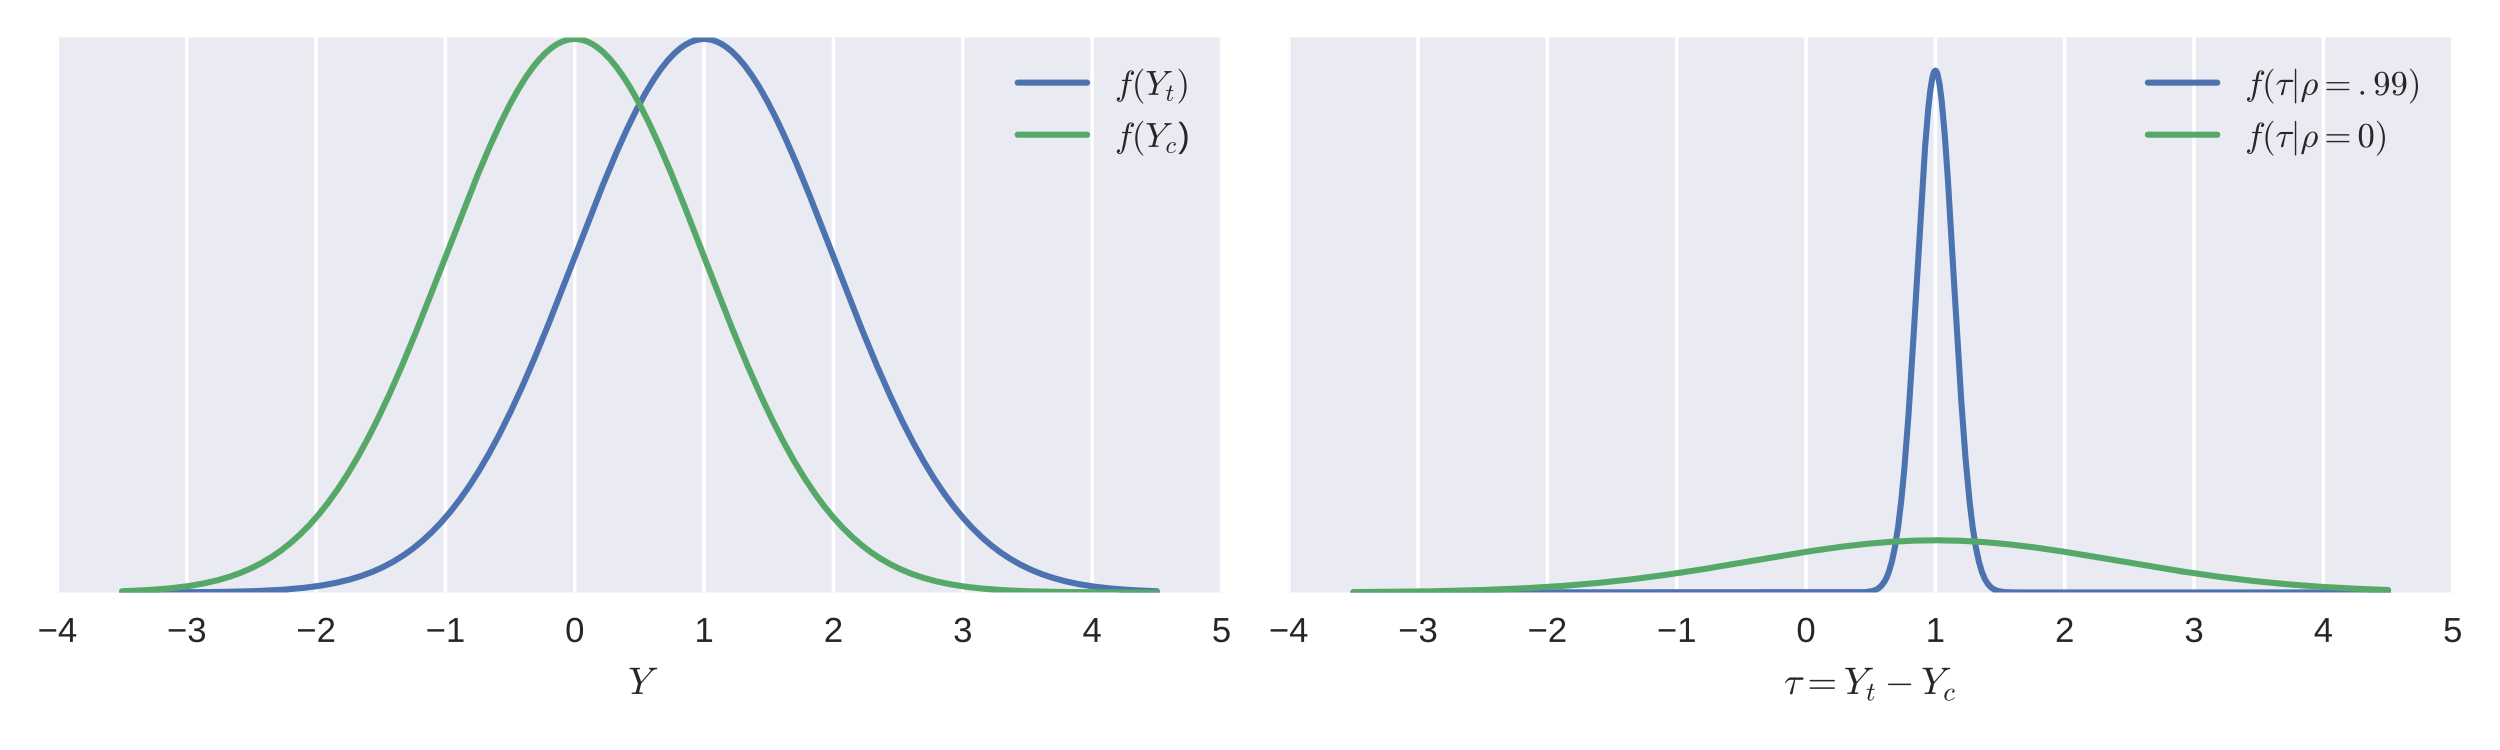 <?xml version="1.0" encoding="utf-8" standalone="no"?>
<!DOCTYPE svg PUBLIC "-//W3C//DTD SVG 1.1//EN"
  "http://www.w3.org/Graphics/SVG/1.1/DTD/svg11.dtd">
<!-- Created with matplotlib (http://matplotlib.org/) -->
<svg height="216pt" version="1.1" viewBox="0 0 720 216" width="720pt" xmlns="http://www.w3.org/2000/svg" xmlns:xlink="http://www.w3.org/1999/xlink">
 <defs>
  <style type="text/css">
*{stroke-linecap:butt;stroke-linejoin:round;stroke-miterlimit:100000;}
  </style>
 </defs>
 <g id="figure_1">
  <g id="patch_1">
   <path d="M 0 216 
L 720 216 
L 720 0 
L 0 0 
z
" style="fill:#ffffff;"/>
  </g>
  <g id="axes_1">
   <g id="patch_2">
    <path d="M 16.538 170.629 
L 351.788 170.629 
L 351.788 10.8 
L 16.538 10.8 
z
" style="fill:#eaeaf2;"/>
   </g>
   <g id="matplotlib.axis_1">
    <g id="xtick_1">
     <g id="line2d_1">
      <path clip-path="url(#p494ef74388)" d="M 16.538 170.629 
L 16.538 10.8 
" style="fill:none;stroke:#ffffff;stroke-linecap:round;"/>
     </g>
     <g id="line2d_2">
      <defs>
       <path d="M 0 0 
L 0 0 
" id="m068201f9f1" style="stroke:#262626;"/>
      </defs>
      <g>
       <use style="fill:#262626;stroke:#262626;" x="16.538" xlink:href="#m068201f9f1" y="170.629"/>
      </g>
     </g>
     <g id="line2d_3">
      <g>
       <use style="fill:#262626;stroke:#262626;" x="16.538" xlink:href="#m068201f9f1" y="10.8"/>
      </g>
     </g>
     <g id="text_1">
      <!-- −4 -->
      <defs>
       <path d="M 4.938 29.688 
L 4.938 36.812 
L 53.516 36.812 
L 53.516 29.688 
z
" id="LiberationSans-2212"/>
       <path d="M 43.016 15.578 
L 43.016 0 
L 34.719 0 
L 34.719 15.578 
L 2.297 15.578 
L 2.297 22.406 
L 33.797 68.797 
L 43.016 68.797 
L 43.016 22.516 
L 52.688 22.516 
L 52.688 15.578 
z
M 34.719 58.891 
Q 34.625 58.641 34.234 57.938 
Q 33.844 57.234 33.344 56.344 
Q 32.859 55.469 32.344 54.562 
Q 31.844 53.656 31.453 53.078 
L 13.812 27.094 
Q 13.578 26.703 13.109 26.062 
Q 12.641 25.438 12.156 24.781 
Q 11.672 24.125 11.172 23.484 
Q 10.688 22.859 10.406 22.516 
L 34.719 22.516 
z
" id="LiberationSans-34"/>
      </defs>
      <g style="fill:#262626;" transform="translate(10.837 184.876)scale(0.1 -0.1)">
       <use xlink:href="#LiberationSans-2212"/>
       <use x="58.398" xlink:href="#LiberationSans-34"/>
      </g>
     </g>
    </g>
    <g id="xtick_2">
     <g id="line2d_4">
      <path clip-path="url(#p494ef74388)" d="M 53.788 170.629 
L 53.788 10.8 
" style="fill:none;stroke:#ffffff;stroke-linecap:round;"/>
     </g>
     <g id="line2d_5">
      <g>
       <use style="fill:#262626;stroke:#262626;" x="53.788" xlink:href="#m068201f9f1" y="170.629"/>
      </g>
     </g>
     <g id="line2d_6">
      <g>
       <use style="fill:#262626;stroke:#262626;" x="53.788" xlink:href="#m068201f9f1" y="10.8"/>
      </g>
     </g>
     <g id="text_2">
      <!-- −3 -->
      <defs>
       <path d="M 51.219 19 
Q 51.219 14.266 49.672 10.547 
Q 48.141 6.844 45.188 4.266 
Q 42.234 1.703 37.859 0.359 
Q 33.5 -0.984 27.875 -0.984 
Q 21.484 -0.984 17.109 0.609 
Q 12.75 2.203 9.906 4.812 
Q 7.078 7.422 5.656 10.766 
Q 4.25 14.109 3.812 17.672 
L 12.891 18.5 
Q 13.281 15.766 14.328 13.516 
Q 15.375 11.281 17.188 9.672 
Q 19 8.062 21.625 7.172 
Q 24.266 6.297 27.875 6.297 
Q 34.516 6.297 38.297 9.562 
Q 42.094 12.844 42.094 19.281 
Q 42.094 23.094 40.406 25.406 
Q 38.719 27.734 36.203 29.031 
Q 33.688 30.328 30.734 30.766 
Q 27.781 31.203 25.297 31.203 
L 20.312 31.203 
L 20.312 38.812 
L 25.094 38.812 
Q 27.594 38.812 30.266 39.328 
Q 32.953 39.844 35.172 41.188 
Q 37.406 42.531 38.844 44.828 
Q 40.281 47.125 40.281 50.688 
Q 40.281 56.203 37.031 59.391 
Q 33.797 62.594 27.391 62.594 
Q 21.578 62.594 17.984 59.609 
Q 14.406 56.641 13.812 51.219 
L 4.984 51.906 
Q 5.516 56.453 7.469 59.812 
Q 9.422 63.188 12.422 65.406 
Q 15.438 67.625 19.281 68.719 
Q 23.141 69.828 27.484 69.828 
Q 33.25 69.828 37.391 68.375 
Q 41.547 66.938 44.188 64.469 
Q 46.828 62.016 48.062 58.688 
Q 49.312 55.375 49.312 51.609 
Q 49.312 48.578 48.484 45.938 
Q 47.656 43.312 45.891 41.203 
Q 44.141 39.109 41.422 37.594 
Q 38.719 36.078 34.906 35.297 
L 34.906 35.109 
Q 39.062 34.672 42.141 33.219 
Q 45.219 31.781 47.219 29.625 
Q 49.219 27.484 50.219 24.75 
Q 51.219 22.016 51.219 19 
" id="LiberationSans-33"/>
      </defs>
      <g style="fill:#262626;" transform="translate(48.087 184.876)scale(0.1 -0.1)">
       <use xlink:href="#LiberationSans-2212"/>
       <use x="58.398" xlink:href="#LiberationSans-33"/>
      </g>
     </g>
    </g>
    <g id="xtick_3">
     <g id="line2d_7">
      <path clip-path="url(#p494ef74388)" d="M 91.037 170.629 
L 91.037 10.8 
" style="fill:none;stroke:#ffffff;stroke-linecap:round;"/>
     </g>
     <g id="line2d_8">
      <g>
       <use style="fill:#262626;stroke:#262626;" x="91.037" xlink:href="#m068201f9f1" y="170.629"/>
      </g>
     </g>
     <g id="line2d_9">
      <g>
       <use style="fill:#262626;stroke:#262626;" x="91.037" xlink:href="#m068201f9f1" y="10.8"/>
      </g>
     </g>
     <g id="text_3">
      <!-- −2 -->
      <defs>
       <path d="M 5.031 0 
L 5.031 6.203 
Q 7.516 11.922 11.109 16.281 
Q 14.703 20.656 18.656 24.188 
Q 22.609 27.734 26.484 30.766 
Q 30.375 33.797 33.5 36.812 
Q 36.625 39.844 38.547 43.156 
Q 40.484 46.484 40.484 50.688 
Q 40.484 53.609 39.594 55.828 
Q 38.719 58.062 37.062 59.562 
Q 35.406 61.078 33.078 61.828 
Q 30.766 62.594 27.938 62.594 
Q 25.297 62.594 22.969 61.859 
Q 20.656 61.141 18.844 59.672 
Q 17.047 58.203 15.891 56.031 
Q 14.75 53.859 14.406 50.984 
L 5.422 51.812 
Q 5.859 55.516 7.469 58.781 
Q 9.078 62.062 11.906 64.531 
Q 14.75 67 18.719 68.406 
Q 22.703 69.828 27.938 69.828 
Q 33.062 69.828 37.062 68.609 
Q 41.062 67.391 43.812 64.984 
Q 46.578 62.594 48.047 59.078 
Q 49.516 55.562 49.516 50.984 
Q 49.516 47.516 48.266 44.391 
Q 47.016 41.266 44.938 38.422 
Q 42.875 35.594 40.141 32.953 
Q 37.406 30.328 34.422 27.812 
Q 31.453 25.297 28.422 22.828 
Q 25.391 20.359 22.719 17.859 
Q 20.062 15.375 17.969 12.812 
Q 15.875 10.25 14.703 7.469 
L 50.594 7.469 
L 50.594 0 
z
" id="LiberationSans-32"/>
      </defs>
      <g style="fill:#262626;" transform="translate(85.337 184.876)scale(0.1 -0.1)">
       <use xlink:href="#LiberationSans-2212"/>
       <use x="58.398" xlink:href="#LiberationSans-32"/>
      </g>
     </g>
    </g>
    <g id="xtick_4">
     <g id="line2d_10">
      <path clip-path="url(#p494ef74388)" d="M 128.287 170.629 
L 128.287 10.8 
" style="fill:none;stroke:#ffffff;stroke-linecap:round;"/>
     </g>
     <g id="line2d_11">
      <g>
       <use style="fill:#262626;stroke:#262626;" x="128.287" xlink:href="#m068201f9f1" y="170.629"/>
      </g>
     </g>
     <g id="line2d_12">
      <g>
       <use style="fill:#262626;stroke:#262626;" x="128.287" xlink:href="#m068201f9f1" y="10.8"/>
      </g>
     </g>
     <g id="text_4">
      <!-- −1 -->
      <defs>
       <path d="M 7.625 0 
L 7.625 7.469 
L 25.141 7.469 
L 25.141 60.406 
L 9.625 49.312 
L 9.625 57.625 
L 25.875 68.797 
L 33.984 68.797 
L 33.984 7.469 
L 50.734 7.469 
L 50.734 0 
z
" id="LiberationSans-31"/>
      </defs>
      <g style="fill:#262626;" transform="translate(122.587 184.876)scale(0.1 -0.1)">
       <use xlink:href="#LiberationSans-2212"/>
       <use x="58.398" xlink:href="#LiberationSans-31"/>
      </g>
     </g>
    </g>
    <g id="xtick_5">
     <g id="line2d_13">
      <path clip-path="url(#p494ef74388)" d="M 165.537 170.629 
L 165.537 10.8 
" style="fill:none;stroke:#ffffff;stroke-linecap:round;"/>
     </g>
     <g id="line2d_14">
      <g>
       <use style="fill:#262626;stroke:#262626;" x="165.537" xlink:href="#m068201f9f1" y="170.629"/>
      </g>
     </g>
     <g id="line2d_15">
      <g>
       <use style="fill:#262626;stroke:#262626;" x="165.537" xlink:href="#m068201f9f1" y="10.8"/>
      </g>
     </g>
     <g id="text_5">
      <!-- 0 -->
      <defs>
       <path d="M 51.703 34.422 
Q 51.703 24.516 49.828 17.75 
Q 47.953 10.984 44.703 6.812 
Q 41.453 2.641 37.062 0.828 
Q 32.672 -0.984 27.688 -0.984 
Q 22.656 -0.984 18.312 0.828 
Q 13.969 2.641 10.766 6.781 
Q 7.562 10.938 5.734 17.703 
Q 3.906 24.469 3.906 34.422 
Q 3.906 44.828 5.734 51.641 
Q 7.562 58.453 10.781 62.5 
Q 14.016 66.547 18.406 68.188 
Q 22.797 69.828 27.984 69.828 
Q 32.906 69.828 37.219 68.188 
Q 41.547 66.547 44.766 62.5 
Q 48 58.453 49.844 51.641 
Q 51.703 44.828 51.703 34.422 
M 42.781 34.422 
Q 42.781 42.625 41.797 48.062 
Q 40.828 53.516 38.922 56.766 
Q 37.016 60.016 34.25 61.359 
Q 31.5 62.703 27.984 62.703 
Q 24.266 62.703 21.438 61.328 
Q 18.609 59.969 16.672 56.719 
Q 14.75 53.469 13.766 48.016 
Q 12.797 42.578 12.797 34.422 
Q 12.797 26.516 13.797 21.094 
Q 14.797 15.672 16.719 12.375 
Q 18.656 9.078 21.438 7.641 
Q 24.219 6.203 27.781 6.203 
Q 31.25 6.203 34.031 7.641 
Q 36.812 9.078 38.734 12.375 
Q 40.672 15.672 41.719 21.094 
Q 42.781 26.516 42.781 34.422 
" id="LiberationSans-30"/>
      </defs>
      <g style="fill:#262626;" transform="translate(162.757 184.876)scale(0.1 -0.1)">
       <use xlink:href="#LiberationSans-30"/>
      </g>
     </g>
    </g>
    <g id="xtick_6">
     <g id="line2d_16">
      <path clip-path="url(#p494ef74388)" d="M 202.787 170.629 
L 202.787 10.8 
" style="fill:none;stroke:#ffffff;stroke-linecap:round;"/>
     </g>
     <g id="line2d_17">
      <g>
       <use style="fill:#262626;stroke:#262626;" x="202.787" xlink:href="#m068201f9f1" y="170.629"/>
      </g>
     </g>
     <g id="line2d_18">
      <g>
       <use style="fill:#262626;stroke:#262626;" x="202.787" xlink:href="#m068201f9f1" y="10.8"/>
      </g>
     </g>
     <g id="text_6">
      <!-- 1 -->
      <g style="fill:#262626;" transform="translate(200.007 184.876)scale(0.1 -0.1)">
       <use xlink:href="#LiberationSans-31"/>
      </g>
     </g>
    </g>
    <g id="xtick_7">
     <g id="line2d_19">
      <path clip-path="url(#p494ef74388)" d="M 240.037 170.629 
L 240.037 10.8 
" style="fill:none;stroke:#ffffff;stroke-linecap:round;"/>
     </g>
     <g id="line2d_20">
      <g>
       <use style="fill:#262626;stroke:#262626;" x="240.037" xlink:href="#m068201f9f1" y="170.629"/>
      </g>
     </g>
     <g id="line2d_21">
      <g>
       <use style="fill:#262626;stroke:#262626;" x="240.037" xlink:href="#m068201f9f1" y="10.8"/>
      </g>
     </g>
     <g id="text_7">
      <!-- 2 -->
      <g style="fill:#262626;" transform="translate(237.257 184.876)scale(0.1 -0.1)">
       <use xlink:href="#LiberationSans-32"/>
      </g>
     </g>
    </g>
    <g id="xtick_8">
     <g id="line2d_22">
      <path clip-path="url(#p494ef74388)" d="M 277.288 170.629 
L 277.288 10.8 
" style="fill:none;stroke:#ffffff;stroke-linecap:round;"/>
     </g>
     <g id="line2d_23">
      <g>
       <use style="fill:#262626;stroke:#262626;" x="277.288" xlink:href="#m068201f9f1" y="170.629"/>
      </g>
     </g>
     <g id="line2d_24">
      <g>
       <use style="fill:#262626;stroke:#262626;" x="277.288" xlink:href="#m068201f9f1" y="10.8"/>
      </g>
     </g>
     <g id="text_8">
      <!-- 3 -->
      <g style="fill:#262626;" transform="translate(274.507 184.876)scale(0.1 -0.1)">
       <use xlink:href="#LiberationSans-33"/>
      </g>
     </g>
    </g>
    <g id="xtick_9">
     <g id="line2d_25">
      <path clip-path="url(#p494ef74388)" d="M 314.538 170.629 
L 314.538 10.8 
" style="fill:none;stroke:#ffffff;stroke-linecap:round;"/>
     </g>
     <g id="line2d_26">
      <g>
       <use style="fill:#262626;stroke:#262626;" x="314.538" xlink:href="#m068201f9f1" y="170.629"/>
      </g>
     </g>
     <g id="line2d_27">
      <g>
       <use style="fill:#262626;stroke:#262626;" x="314.538" xlink:href="#m068201f9f1" y="10.8"/>
      </g>
     </g>
     <g id="text_9">
      <!-- 4 -->
      <g style="fill:#262626;" transform="translate(311.757 184.876)scale(0.1 -0.1)">
       <use xlink:href="#LiberationSans-34"/>
      </g>
     </g>
    </g>
    <g id="xtick_10">
     <g id="line2d_28">
      <path clip-path="url(#p494ef74388)" d="M 351.788 170.629 
L 351.788 10.8 
" style="fill:none;stroke:#ffffff;stroke-linecap:round;"/>
     </g>
     <g id="line2d_29">
      <g>
       <use style="fill:#262626;stroke:#262626;" x="351.788" xlink:href="#m068201f9f1" y="170.629"/>
      </g>
     </g>
     <g id="line2d_30">
      <g>
       <use style="fill:#262626;stroke:#262626;" x="351.788" xlink:href="#m068201f9f1" y="10.8"/>
      </g>
     </g>
     <g id="text_10">
      <!-- 5 -->
      <defs>
       <path d="M 51.422 22.406 
Q 51.422 17.234 49.859 12.938 
Q 48.297 8.641 45.219 5.531 
Q 42.141 2.438 37.578 0.719 
Q 33.016 -0.984 27 -0.984 
Q 21.578 -0.984 17.547 0.281 
Q 13.531 1.562 10.734 3.781 
Q 7.953 6 6.312 8.984 
Q 4.688 11.969 4 15.375 
L 12.891 16.406 
Q 13.422 14.453 14.391 12.625 
Q 15.375 10.797 17.062 9.344 
Q 18.75 7.906 21.219 7.047 
Q 23.688 6.203 27.203 6.203 
Q 30.609 6.203 33.391 7.25 
Q 36.188 8.297 38.156 10.344 
Q 40.141 12.406 41.203 15.375 
Q 42.281 18.359 42.281 22.219 
Q 42.281 25.391 41.25 28.047 
Q 40.234 30.719 38.328 32.641 
Q 36.422 34.578 33.656 35.641 
Q 30.906 36.719 27.391 36.719 
Q 25.203 36.719 23.344 36.328 
Q 21.484 35.938 19.891 35.25 
Q 18.312 34.578 17.016 33.672 
Q 15.719 32.766 14.594 31.781 
L 6 31.781 
L 8.297 68.797 
L 47.406 68.797 
L 47.406 61.328 
L 16.312 61.328 
L 14.984 39.5 
Q 17.328 41.312 20.844 42.594 
Q 24.359 43.891 29.203 43.891 
Q 34.328 43.891 38.422 42.328 
Q 42.531 40.766 45.406 37.906 
Q 48.297 35.062 49.859 31.109 
Q 51.422 27.156 51.422 22.406 
" id="LiberationSans-35"/>
      </defs>
      <g style="fill:#262626;" transform="translate(349.007 184.876)scale(0.1 -0.1)">
       <use xlink:href="#LiberationSans-35"/>
      </g>
     </g>
    </g>
    <g id="text_11">
     <!-- $Y$ -->
     <defs>
      <path d="M 8.891 1.312 
Q 8.938 1.562 9.078 2.141 
Q 9.234 2.734 9.469 3.125 
Q 9.719 3.516 10.203 3.516 
Q 16.312 3.516 18.703 4.203 
Q 19.188 4.344 19.594 4.875 
Q 20.016 5.422 20.266 6 
Q 20.516 6.594 20.703 7.172 
L 25.688 27.297 
L 12.797 62.797 
Q 11.922 64.109 9.625 64.453 
Q 7.328 64.797 4.297 64.797 
Q 3.328 64.797 3.328 66.109 
Q 3.609 67.328 3.859 67.812 
Q 4.109 68.312 4.984 68.312 
L 30.172 68.312 
Q 31.109 68.312 31.109 67 
Q 30.719 64.797 29.781 64.797 
Q 22.703 64.797 22.703 62.594 
L 33.984 31.781 
L 57.625 59.078 
Q 57.812 59.578 58.297 60.281 
Q 58.797 60.984 59.031 61.469 
Q 59.281 61.969 59.281 62.594 
Q 59.281 64.797 55.172 64.797 
Q 54.203 64.797 54.203 66.109 
Q 54.391 66.891 54.516 67.328 
Q 54.641 67.781 54.953 68.047 
Q 55.281 68.312 55.906 68.312 
L 75.297 68.312 
Q 75.734 68.312 76.016 67.875 
Q 76.312 67.438 76.312 67 
Q 76.125 66.266 76.016 65.938 
Q 75.922 65.625 75.672 65.203 
Q 75.438 64.797 74.906 64.797 
Q 70.906 64.797 67.328 63.062 
Q 63.766 61.328 61.078 58.203 
Q 60.984 58.109 60.859 58.031 
Q 60.75 57.953 60.594 57.812 
L 34.188 27.297 
L 29 6.594 
Q 29 6.344 28.906 5.859 
Q 28.812 5.375 28.812 5.078 
Q 28.812 4.688 28.922 4.422 
Q 29.047 4.156 29.266 4.078 
Q 29.5 4 29.984 3.906 
Q 31.891 3.516 37.203 3.516 
Q 38.188 3.516 38.188 2.203 
Q 37.844 0.781 37.641 0.391 
Q 37.453 0 36.531 0 
L 9.906 0 
Q 8.891 0 8.891 1.312 
" id="Cmmi10-59"/>
     </defs>
     <g style="fill:#262626;" transform="translate(180.917 199.923)scale(0.11 -0.11)">
      <use transform="translate(0.0 0.688)" xlink:href="#Cmmi10-59"/>
     </g>
    </g>
   </g>
   <g id="line2d_31">
    <path clip-path="url(#p494ef74388)" d="M 35.163 170.623 
L 62.904 170.491 
L 73.941 170.227 
L 81.399 169.841 
L 87.365 169.318 
L 92.436 168.649 
L 96.612 167.886 
L 100.49 166.958 
L 104.069 165.871 
L 107.351 164.644 
L 110.334 163.304 
L 113.317 161.722 
L 116.3 159.867 
L 118.984 157.94 
L 121.669 155.745 
L 124.354 153.261 
L 127.038 150.467 
L 129.723 147.345 
L 132.408 143.879 
L 135.092 140.056 
L 137.777 135.868 
L 140.76 130.781 
L 143.743 125.243 
L 147.024 118.644 
L 150.306 111.546 
L 153.885 103.292 
L 158.061 93.103 
L 163.729 78.635 
L 173.573 53.426 
L 177.451 44.143 
L 180.732 36.853 
L 183.417 31.382 
L 185.803 26.961 
L 188.19 23.005 
L 190.278 19.963 
L 192.366 17.341 
L 194.155 15.446 
L 195.945 13.889 
L 197.437 12.859 
L 198.928 12.076 
L 200.42 11.544 
L 201.911 11.267 
L 203.403 11.244 
L 204.894 11.477 
L 206.386 11.965 
L 207.877 12.704 
L 209.369 13.691 
L 210.86 14.922 
L 212.65 16.713 
L 214.44 18.834 
L 216.528 21.707 
L 218.616 24.983 
L 221.002 29.185 
L 223.389 33.829 
L 226.073 39.515 
L 229.355 47.02 
L 233.233 56.486 
L 238.9 70.993 
L 248.147 94.682 
L 252.622 105.488 
L 256.5 114.264 
L 259.781 121.179 
L 263.062 127.582 
L 266.045 132.935 
L 269.028 137.833 
L 272.011 142.277 
L 274.696 145.895 
L 277.381 149.164 
L 280.065 152.097 
L 282.75 154.712 
L 285.435 157.029 
L 288.119 159.069 
L 290.804 160.854 
L 293.787 162.565 
L 296.77 164.019 
L 300.051 165.357 
L 303.333 166.456 
L 306.912 167.425 
L 310.79 168.247 
L 315.265 168.96 
L 320.336 169.533 
L 326.302 169.976 
L 333.163 170.281 
L 333.163 170.281 
" style="fill:none;stroke:#4c72b0;stroke-linecap:round;stroke-width:1.75;"/>
   </g>
   <g id="line2d_32">
    <path clip-path="url(#p494ef74388)" d="M 35.163 170.281 
L 43.217 169.903 
L 49.183 169.416 
L 54.254 168.791 
L 58.728 168.016 
L 62.606 167.126 
L 66.186 166.082 
L 69.467 164.9 
L 72.45 163.608 
L 75.433 162.08 
L 78.416 160.286 
L 81.1 158.418 
L 83.785 156.288 
L 86.47 153.874 
L 89.154 151.155 
L 91.839 148.112 
L 94.524 144.729 
L 97.209 140.991 
L 99.893 136.89 
L 102.876 131.9 
L 105.859 126.457 
L 108.842 120.571 
L 112.123 113.611 
L 115.703 105.488 
L 119.879 95.421 
L 124.95 82.584 
L 137.479 50.597 
L 141.058 42.18 
L 144.041 35.673 
L 146.726 30.307 
L 149.112 25.99 
L 151.499 22.151 
L 153.587 19.219 
L 155.377 17.044 
L 157.167 15.197 
L 158.956 13.691 
L 160.448 12.704 
L 161.939 11.965 
L 163.431 11.477 
L 164.922 11.244 
L 166.414 11.267 
L 167.905 11.544 
L 169.397 12.076 
L 170.888 12.859 
L 172.38 13.889 
L 173.871 15.162 
L 175.661 17.002 
L 177.451 19.17 
L 179.539 22.095 
L 181.627 25.42 
L 184.013 29.673 
L 186.698 34.975 
L 189.681 41.423 
L 192.962 49.066 
L 197.138 59.398 
L 203.999 77.089 
L 210.86 94.589 
L 215.335 105.401 
L 219.213 114.182 
L 222.494 121.104 
L 225.775 127.512 
L 228.758 132.87 
L 231.741 137.774 
L 234.724 142.224 
L 237.409 145.848 
L 240.093 149.121 
L 242.778 152.058 
L 245.463 154.678 
L 248.147 156.999 
L 250.832 159.042 
L 253.517 160.83 
L 256.5 162.545 
L 259.483 164.002 
L 262.764 165.343 
L 266.045 166.445 
L 269.625 167.416 
L 273.503 168.24 
L 277.977 168.954 
L 283.048 169.529 
L 289.014 169.974 
L 296.472 170.299 
L 306.912 170.511 
L 324.512 170.612 
L 333.163 170.623 
L 333.163 170.623 
" style="fill:none;stroke:#55a868;stroke-linecap:round;stroke-width:1.75;"/>
   </g>
   <g id="patch_3">
    <path d="M 16.538 10.8 
L 351.788 10.8 
" style="fill:none;"/>
   </g>
   <g id="patch_4">
    <path d="M 351.788 170.629 
L 351.788 10.8 
" style="fill:none;"/>
   </g>
   <g id="patch_5">
    <path d="M 16.538 170.629 
L 351.788 170.629 
" style="fill:none;"/>
   </g>
   <g id="patch_6">
    <path d="M 16.538 170.629 
L 16.538 10.8 
" style="fill:none;"/>
   </g>
   <g id="legend_1">
    <g id="line2d_33">
     <path d="M 293.087 23.8 
L 313.087 23.8 
" style="fill:none;stroke:#4c72b0;stroke-linecap:round;stroke-width:1.75;"/>
    </g>
    <g id="line2d_34"/>
    <g id="text_12">
     <!-- $f(Y_t)$ -->
     <defs>
      <path d="M 31 -24.812 
Q 25.438 -20.406 21.406 -14.719 
Q 17.391 -9.031 14.812 -2.578 
Q 12.25 3.859 10.984 10.891 
Q 9.719 17.922 9.719 25 
Q 9.719 32.172 10.984 39.203 
Q 12.25 46.234 14.859 52.734 
Q 17.484 59.234 21.531 64.891 
Q 25.594 70.562 31 74.812 
Q 31 75 31.5 75 
L 32.422 75 
Q 32.719 75 32.953 74.734 
Q 33.203 74.469 33.203 74.125 
Q 33.203 73.688 33.016 73.484 
Q 28.125 68.703 24.875 63.234 
Q 21.625 57.766 19.641 51.578 
Q 17.672 45.406 16.797 38.781 
Q 15.922 32.172 15.922 25 
Q 15.922 -6.781 32.906 -23.297 
Q 33.203 -23.578 33.203 -24.125 
Q 33.203 -24.359 32.938 -24.672 
Q 32.672 -25 32.422 -25 
L 31.5 -25 
Q 31 -25 31 -24.812 
" id="Cmr10-28"/>
      <path d="M 6.5 -25 
Q 5.609 -25 5.609 -24.125 
Q 5.609 -23.688 5.812 -23.484 
Q 22.906 -6.781 22.906 25 
Q 22.906 56.781 6 73.297 
Q 5.609 73.531 5.609 74.125 
Q 5.609 74.469 5.875 74.734 
Q 6.156 75 6.5 75 
L 7.422 75 
Q 7.719 75 7.906 74.812 
Q 15.094 69.141 19.875 61.031 
Q 24.656 52.938 26.875 43.75 
Q 29.109 34.578 29.109 25 
Q 29.109 17.922 27.906 11.062 
Q 26.703 4.203 24.094 -2.453 
Q 21.484 -9.125 17.484 -14.766 
Q 13.484 -20.406 7.906 -24.812 
Q 7.719 -25 7.422 -25 
z
" id="Cmr10-29"/>
      <path d="M 6.203 8.109 
Q 6.203 9.578 6.5 10.891 
L 13.719 39.594 
L 3.219 39.594 
Q 2.203 39.594 2.203 40.922 
Q 2.594 43.109 3.516 43.109 
L 14.594 43.109 
L 18.609 59.422 
Q 19 60.75 20.172 61.672 
Q 21.344 62.594 22.797 62.594 
Q 24.078 62.594 24.922 61.828 
Q 25.781 61.078 25.781 59.812 
Q 25.781 59.516 25.75 59.344 
Q 25.734 59.188 25.688 58.984 
L 21.688 43.109 
L 31.984 43.109 
Q 33.016 43.109 33.016 41.797 
Q 32.953 41.547 32.812 40.953 
Q 32.672 40.375 32.422 39.984 
Q 32.172 39.594 31.688 39.594 
L 20.797 39.594 
L 13.625 10.688 
Q 12.891 7.859 12.891 5.812 
Q 12.891 1.516 15.828 1.516 
Q 20.219 1.516 23.609 5.641 
Q 27 9.766 28.812 14.703 
Q 29.203 15.281 29.594 15.281 
L 30.812 15.281 
Q 31.203 15.281 31.438 15.016 
Q 31.688 14.75 31.688 14.406 
Q 31.688 14.203 31.594 14.109 
Q 29.391 8.062 25.188 3.469 
Q 21 -1.125 15.578 -1.125 
Q 11.625 -1.125 8.906 1.453 
Q 6.203 4.047 6.203 8.109 
" id="Cmmi10-74"/>
      <path d="M 9.719 -16.5 
Q 11.578 -17.922 14.203 -17.922 
Q 17.781 -17.922 20.016 -10.016 
Q 20.953 -6.203 25.094 15.094 
L 29.688 39.594 
L 21.094 39.594 
Q 20.125 39.594 20.125 40.922 
Q 20.516 43.109 21.391 43.109 
L 30.328 43.109 
L 31.5 49.609 
Q 32.078 52.641 32.562 54.812 
Q 33.062 56.984 33.625 58.828 
Q 34.188 60.688 35.297 62.984 
Q 37.016 66.266 39.922 68.391 
Q 42.828 70.516 46.188 70.516 
Q 48.391 70.516 50.469 69.703 
Q 52.547 68.891 53.859 67.281 
Q 55.172 65.672 55.172 63.484 
Q 55.172 60.938 53.484 59.047 
Q 51.812 57.172 49.422 57.172 
Q 47.797 57.172 46.656 58.172 
Q 45.516 59.188 45.516 60.797 
Q 45.516 62.984 47 64.625 
Q 48.484 66.266 50.688 66.5 
Q 48.828 67.922 46.094 67.922 
Q 44.578 67.922 43.234 66.5 
Q 41.891 65.094 41.5 63.484 
Q 40.875 60.938 38.719 49.703 
L 37.5 43.109 
L 47.797 43.109 
Q 48.781 43.109 48.781 41.797 
Q 48.734 41.547 48.578 40.938 
Q 48.438 40.328 48.172 39.953 
Q 47.906 39.594 47.516 39.594 
L 36.812 39.594 
L 32.172 15.188 
Q 31.297 9.859 30.141 4.359 
Q 29 -1.125 26.922 -6.906 
Q 24.859 -12.703 21.625 -16.609 
Q 18.406 -20.516 14.016 -20.516 
Q 10.641 -20.516 7.984 -18.578 
Q 5.328 -16.656 5.328 -13.484 
Q 5.328 -10.938 6.953 -9.047 
Q 8.594 -7.172 11.078 -7.172 
Q 12.75 -7.172 13.859 -8.172 
Q 14.984 -9.188 14.984 -10.797 
Q 14.984 -12.938 13.391 -14.719 
Q 11.812 -16.5 9.719 -16.5 
" id="Cmmi10-66"/>
     </defs>
     <g style="fill:#262626;" transform="translate(321.087 27.3)scale(0.1 -0.1)">
      <use xlink:href="#Cmmi10-66"/>
      <use transform="translate(48.877 0.0)" xlink:href="#Cmr10-28"/>
      <use transform="translate(87.695 0.0)" xlink:href="#Cmmi10-59"/>
      <use transform="translate(145.703 -17.006)scale(0.7)" xlink:href="#Cmmi10-74"/>
      <use transform="translate(177.339 0.0)" xlink:href="#Cmr10-29"/>
     </g>
    </g>
    <g id="line2d_35">
     <path d="M 293.087 38.8 
L 313.087 38.8 
" style="fill:none;stroke:#55a868;stroke-linecap:round;stroke-width:1.75;"/>
    </g>
    <g id="line2d_36"/>
    <g id="text_13">
     <!-- $f(Y_c$) -->
     <defs>
      <path d="M 27.094 25.781 
Q 27.094 18.953 26.062 12.766 
Q 25.047 6.594 22.844 0.875 
Q 20.656 -4.828 17.234 -10.203 
Q 13.812 -15.578 9.078 -20.703 
L 0.594 -20.703 
Q 5.172 -15.578 8.516 -10.203 
Q 11.859 -4.828 14 0.922 
Q 16.156 6.688 17.203 12.891 
Q 18.266 19.094 18.266 25.875 
Q 18.266 32.672 17.203 38.859 
Q 16.156 45.062 14 50.797 
Q 11.859 56.547 8.516 61.938 
Q 5.172 67.328 0.594 72.469 
L 9.078 72.469 
Q 13.812 67.328 17.234 61.953 
Q 20.656 56.594 22.844 50.875 
Q 25.047 45.172 26.062 38.969 
Q 27.094 32.766 27.094 25.984 
z
" id="LiberationSans-29"/>
      <path d="M 11.719 11.922 
Q 11.719 7.562 13.938 4.531 
Q 16.156 1.516 20.312 1.516 
Q 26.266 1.516 31.75 4.25 
Q 37.25 6.984 40.719 11.812 
Q 41.016 12.109 41.5 12.109 
Q 42 12.109 42.5 11.547 
Q 43.016 10.984 43.016 10.5 
Q 43.016 10.109 42.828 9.906 
Q 39.156 4.781 32.953 1.828 
Q 26.766 -1.125 20.125 -1.125 
Q 15.328 -1.125 11.672 1.141 
Q 8.016 3.422 6 7.219 
Q 4 11.031 4 15.828 
Q 4 22.562 7.766 29.203 
Q 11.531 35.844 17.781 40.016 
Q 24.031 44.188 30.906 44.188 
Q 35.406 44.188 38.984 42.016 
Q 42.578 39.844 42.578 35.594 
Q 42.578 32.859 40.984 30.922 
Q 39.406 29 36.719 29 
Q 35.109 29 34 30 
Q 32.906 31 32.906 32.625 
Q 32.906 34.969 34.609 36.625 
Q 36.328 38.281 38.625 38.281 
L 38.812 38.281 
Q 37.641 39.984 35.422 40.797 
Q 33.203 41.609 30.812 41.609 
Q 24.953 41.609 20.547 36.594 
Q 16.156 31.594 13.938 24.625 
Q 11.719 17.672 11.719 11.922 
" id="Cmmi10-63"/>
     </defs>
     <g style="fill:#262626;" transform="translate(321.087 42.3)scale(0.1 -0.1)">
      <use xlink:href="#Cmmi10-66"/>
      <use transform="translate(48.877 0.0)" xlink:href="#Cmr10-28"/>
      <use transform="translate(87.695 0.0)" xlink:href="#Cmmi10-59"/>
      <use transform="translate(145.703 -17.006)scale(0.7)" xlink:href="#Cmmi10-63"/>
      <use transform="translate(182.329 0.0)" xlink:href="#LiberationSans-29"/>
     </g>
    </g>
   </g>
  </g>
  <g id="axes_2">
   <g id="patch_7">
    <path d="M 371.137 170.629 
L 706.388 170.629 
L 706.388 10.8 
L 371.137 10.8 
z
" style="fill:#eaeaf2;"/>
   </g>
   <g id="matplotlib.axis_2">
    <g id="xtick_11">
     <g id="line2d_37">
      <path clip-path="url(#pa581e831eb)" d="M 371.137 170.629 
L 371.137 10.8 
" style="fill:none;stroke:#ffffff;stroke-linecap:round;"/>
     </g>
     <g id="line2d_38">
      <g>
       <use style="fill:#262626;stroke:#262626;" x="371.137" xlink:href="#m068201f9f1" y="170.629"/>
      </g>
     </g>
     <g id="line2d_39">
      <g>
       <use style="fill:#262626;stroke:#262626;" x="371.137" xlink:href="#m068201f9f1" y="10.8"/>
      </g>
     </g>
     <g id="text_14">
      <!-- −4 -->
      <g style="fill:#262626;" transform="translate(365.437 184.876)scale(0.1 -0.1)">
       <use xlink:href="#LiberationSans-2212"/>
       <use x="58.398" xlink:href="#LiberationSans-34"/>
      </g>
     </g>
    </g>
    <g id="xtick_12">
     <g id="line2d_40">
      <path clip-path="url(#pa581e831eb)" d="M 408.387 170.629 
L 408.387 10.8 
" style="fill:none;stroke:#ffffff;stroke-linecap:round;"/>
     </g>
     <g id="line2d_41">
      <g>
       <use style="fill:#262626;stroke:#262626;" x="408.387" xlink:href="#m068201f9f1" y="170.629"/>
      </g>
     </g>
     <g id="line2d_42">
      <g>
       <use style="fill:#262626;stroke:#262626;" x="408.387" xlink:href="#m068201f9f1" y="10.8"/>
      </g>
     </g>
     <g id="text_15">
      <!-- −3 -->
      <g style="fill:#262626;" transform="translate(402.687 184.876)scale(0.1 -0.1)">
       <use xlink:href="#LiberationSans-2212"/>
       <use x="58.398" xlink:href="#LiberationSans-33"/>
      </g>
     </g>
    </g>
    <g id="xtick_13">
     <g id="line2d_43">
      <path clip-path="url(#pa581e831eb)" d="M 445.637 170.629 
L 445.637 10.8 
" style="fill:none;stroke:#ffffff;stroke-linecap:round;"/>
     </g>
     <g id="line2d_44">
      <g>
       <use style="fill:#262626;stroke:#262626;" x="445.637" xlink:href="#m068201f9f1" y="170.629"/>
      </g>
     </g>
     <g id="line2d_45">
      <g>
       <use style="fill:#262626;stroke:#262626;" x="445.637" xlink:href="#m068201f9f1" y="10.8"/>
      </g>
     </g>
     <g id="text_16">
      <!-- −2 -->
      <g style="fill:#262626;" transform="translate(439.937 184.876)scale(0.1 -0.1)">
       <use xlink:href="#LiberationSans-2212"/>
       <use x="58.398" xlink:href="#LiberationSans-32"/>
      </g>
     </g>
    </g>
    <g id="xtick_14">
     <g id="line2d_46">
      <path clip-path="url(#pa581e831eb)" d="M 482.887 170.629 
L 482.887 10.8 
" style="fill:none;stroke:#ffffff;stroke-linecap:round;"/>
     </g>
     <g id="line2d_47">
      <g>
       <use style="fill:#262626;stroke:#262626;" x="482.887" xlink:href="#m068201f9f1" y="170.629"/>
      </g>
     </g>
     <g id="line2d_48">
      <g>
       <use style="fill:#262626;stroke:#262626;" x="482.887" xlink:href="#m068201f9f1" y="10.8"/>
      </g>
     </g>
     <g id="text_17">
      <!-- −1 -->
      <g style="fill:#262626;" transform="translate(477.187 184.876)scale(0.1 -0.1)">
       <use xlink:href="#LiberationSans-2212"/>
       <use x="58.398" xlink:href="#LiberationSans-31"/>
      </g>
     </g>
    </g>
    <g id="xtick_15">
     <g id="line2d_49">
      <path clip-path="url(#pa581e831eb)" d="M 520.138 170.629 
L 520.138 10.8 
" style="fill:none;stroke:#ffffff;stroke-linecap:round;"/>
     </g>
     <g id="line2d_50">
      <g>
       <use style="fill:#262626;stroke:#262626;" x="520.138" xlink:href="#m068201f9f1" y="170.629"/>
      </g>
     </g>
     <g id="line2d_51">
      <g>
       <use style="fill:#262626;stroke:#262626;" x="520.138" xlink:href="#m068201f9f1" y="10.8"/>
      </g>
     </g>
     <g id="text_18">
      <!-- 0 -->
      <g style="fill:#262626;" transform="translate(517.357 184.876)scale(0.1 -0.1)">
       <use xlink:href="#LiberationSans-30"/>
      </g>
     </g>
    </g>
    <g id="xtick_16">
     <g id="line2d_52">
      <path clip-path="url(#pa581e831eb)" d="M 557.388 170.629 
L 557.388 10.8 
" style="fill:none;stroke:#ffffff;stroke-linecap:round;"/>
     </g>
     <g id="line2d_53">
      <g>
       <use style="fill:#262626;stroke:#262626;" x="557.388" xlink:href="#m068201f9f1" y="170.629"/>
      </g>
     </g>
     <g id="line2d_54">
      <g>
       <use style="fill:#262626;stroke:#262626;" x="557.388" xlink:href="#m068201f9f1" y="10.8"/>
      </g>
     </g>
     <g id="text_19">
      <!-- 1 -->
      <g style="fill:#262626;" transform="translate(554.607 184.876)scale(0.1 -0.1)">
       <use xlink:href="#LiberationSans-31"/>
      </g>
     </g>
    </g>
    <g id="xtick_17">
     <g id="line2d_55">
      <path clip-path="url(#pa581e831eb)" d="M 594.638 170.629 
L 594.638 10.8 
" style="fill:none;stroke:#ffffff;stroke-linecap:round;"/>
     </g>
     <g id="line2d_56">
      <g>
       <use style="fill:#262626;stroke:#262626;" x="594.638" xlink:href="#m068201f9f1" y="170.629"/>
      </g>
     </g>
     <g id="line2d_57">
      <g>
       <use style="fill:#262626;stroke:#262626;" x="594.638" xlink:href="#m068201f9f1" y="10.8"/>
      </g>
     </g>
     <g id="text_20">
      <!-- 2 -->
      <g style="fill:#262626;" transform="translate(591.857 184.876)scale(0.1 -0.1)">
       <use xlink:href="#LiberationSans-32"/>
      </g>
     </g>
    </g>
    <g id="xtick_18">
     <g id="line2d_58">
      <path clip-path="url(#pa581e831eb)" d="M 631.888 170.629 
L 631.888 10.8 
" style="fill:none;stroke:#ffffff;stroke-linecap:round;"/>
     </g>
     <g id="line2d_59">
      <g>
       <use style="fill:#262626;stroke:#262626;" x="631.888" xlink:href="#m068201f9f1" y="170.629"/>
      </g>
     </g>
     <g id="line2d_60">
      <g>
       <use style="fill:#262626;stroke:#262626;" x="631.888" xlink:href="#m068201f9f1" y="10.8"/>
      </g>
     </g>
     <g id="text_21">
      <!-- 3 -->
      <g style="fill:#262626;" transform="translate(629.107 184.876)scale(0.1 -0.1)">
       <use xlink:href="#LiberationSans-33"/>
      </g>
     </g>
    </g>
    <g id="xtick_19">
     <g id="line2d_61">
      <path clip-path="url(#pa581e831eb)" d="M 669.138 170.629 
L 669.138 10.8 
" style="fill:none;stroke:#ffffff;stroke-linecap:round;"/>
     </g>
     <g id="line2d_62">
      <g>
       <use style="fill:#262626;stroke:#262626;" x="669.138" xlink:href="#m068201f9f1" y="170.629"/>
      </g>
     </g>
     <g id="line2d_63">
      <g>
       <use style="fill:#262626;stroke:#262626;" x="669.138" xlink:href="#m068201f9f1" y="10.8"/>
      </g>
     </g>
     <g id="text_22">
      <!-- 4 -->
      <g style="fill:#262626;" transform="translate(666.357 184.876)scale(0.1 -0.1)">
       <use xlink:href="#LiberationSans-34"/>
      </g>
     </g>
    </g>
    <g id="xtick_20">
     <g id="line2d_64">
      <path clip-path="url(#pa581e831eb)" d="M 706.388 170.629 
L 706.388 10.8 
" style="fill:none;stroke:#ffffff;stroke-linecap:round;"/>
     </g>
     <g id="line2d_65">
      <g>
       <use style="fill:#262626;stroke:#262626;" x="706.388" xlink:href="#m068201f9f1" y="170.629"/>
      </g>
     </g>
     <g id="line2d_66">
      <g>
       <use style="fill:#262626;stroke:#262626;" x="706.388" xlink:href="#m068201f9f1" y="10.8"/>
      </g>
     </g>
     <g id="text_23">
      <!-- 5 -->
      <g style="fill:#262626;" transform="translate(703.607 184.876)scale(0.1 -0.1)">
       <use xlink:href="#LiberationSans-35"/>
      </g>
     </g>
    </g>
    <g id="text_24">
     <!-- $\tau = Y_t - Y_c$ -->
     <defs>
      <path d="M 10.203 23 
Q 9.375 23 8.828 23.625 
Q 8.297 24.266 8.297 25 
Q 8.297 25.734 8.828 26.359 
Q 9.375 27 10.203 27 
L 67.578 27 
Q 68.359 27 68.875 26.359 
Q 69.391 25.734 69.391 25 
Q 69.391 24.266 68.875 23.625 
Q 68.359 23 67.578 23 
z
" id="Cmsy10-a1"/>
      <path d="M 15.578 1.516 
Q 15.578 2.203 15.719 2.594 
L 26.219 36.922 
L 17.188 36.922 
Q 13.531 36.922 10.344 34.625 
Q 7.172 32.328 5.078 28.812 
Q 4.891 28.422 4.5 28.422 
L 3.328 28.422 
Q 2.391 28.422 2.391 29.391 
Q 2.391 29.594 2.594 29.984 
Q 5.859 35.547 9.594 39.328 
Q 13.328 43.109 18.016 43.109 
L 48.688 43.109 
Q 49.75 43.109 50.484 42.375 
Q 51.219 41.656 51.219 40.578 
Q 51.219 39.109 50.172 38.016 
Q 49.125 36.922 47.609 36.922 
L 29.5 36.922 
L 22.797 2.391 
Q 22.406 0.781 21.328 -0.266 
Q 20.266 -1.312 18.609 -1.312 
Q 17.328 -1.312 16.453 -0.5 
Q 15.578 0.297 15.578 1.516 
" id="Cmmi10-bf"/>
      <path d="M 7.516 13.281 
Q 6.688 13.281 6.141 13.906 
Q 5.609 14.547 5.609 15.281 
Q 5.609 16.109 6.141 16.688 
Q 6.688 17.281 7.516 17.281 
L 70.312 17.281 
Q 71.047 17.281 71.578 16.688 
Q 72.125 16.109 72.125 15.281 
Q 72.125 14.547 71.578 13.906 
Q 71.047 13.281 70.312 13.281 
z
M 7.516 32.719 
Q 6.688 32.719 6.141 33.297 
Q 5.609 33.891 5.609 34.719 
Q 5.609 35.453 6.141 36.078 
Q 6.688 36.719 7.516 36.719 
L 70.312 36.719 
Q 71.047 36.719 71.578 36.078 
Q 72.125 35.453 72.125 34.719 
Q 72.125 33.891 71.578 33.297 
Q 71.047 32.719 70.312 32.719 
z
" id="Cmr10-3d"/>
     </defs>
     <g style="fill:#262626;" transform="translate(513.793 199.923)scale(0.11 -0.11)">
      <use transform="translate(0.0 0.688)" xlink:href="#Cmmi10-bf"/>
      <use transform="translate(61.26 0.688)" xlink:href="#Cmr10-3d"/>
      <use transform="translate(156.504 0.688)" xlink:href="#Cmmi10-59"/>
      <use transform="translate(214.512 -16.319)scale(0.7)" xlink:href="#Cmmi10-74"/>
      <use transform="translate(263.706 0.688)" xlink:href="#Cmsy10-a1"/>
      <use transform="translate(358.951 0.688)" xlink:href="#Cmmi10-59"/>
      <use transform="translate(416.958 -16.319)scale(0.7)" xlink:href="#Cmmi10-63"/>
     </g>
    </g>
   </g>
   <g id="line2d_67">
    <path clip-path="url(#pa581e831eb)" d="M 389.762 170.629 
L 537.122 170.537 
L 538.912 170.309 
L 540.105 169.938 
L 541 169.439 
L 541.895 168.64 
L 542.79 167.397 
L 543.386 166.234 
L 543.983 164.729 
L 544.878 161.668 
L 545.773 157.407 
L 546.667 151.675 
L 547.562 144.231 
L 548.457 134.91 
L 549.65 119.518 
L 551.142 96.207 
L 554.423 42.346 
L 555.318 31.5 
L 555.915 26.1 
L 556.511 22.404 
L 556.81 21.241 
L 557.108 20.551 
L 557.406 20.34 
L 557.704 20.611 
L 558.003 21.361 
L 558.599 24.264 
L 559.196 28.939 
L 560.091 38.88 
L 560.986 51.609 
L 562.776 81.551 
L 564.864 115.727 
L 566.057 131.828 
L 567.25 144.578 
L 568.145 151.947 
L 569.04 157.612 
L 569.935 161.818 
L 570.83 164.834 
L 571.724 166.926 
L 572.619 168.33 
L 573.514 169.243 
L 574.409 169.817 
L 575.602 170.248 
L 577.094 170.492 
L 579.48 170.607 
L 587.534 170.629 
L 687.763 170.629 
L 687.763 170.629 
" style="fill:none;stroke:#4c72b0;stroke-linecap:round;stroke-width:1.75;"/>
   </g>
   <g id="line2d_68">
    <path clip-path="url(#pa581e831eb)" d="M 389.762 170.534 
L 412.135 170.294 
L 427.348 169.915 
L 439.578 169.396 
L 450.317 168.724 
L 460.161 167.892 
L 469.706 166.868 
L 479.55 165.584 
L 490.289 163.951 
L 505.204 161.428 
L 521.909 158.65 
L 530.858 157.39 
L 538.315 156.554 
L 545.176 155.999 
L 551.738 155.686 
L 558.301 155.603 
L 564.864 155.751 
L 571.426 156.125 
L 578.287 156.738 
L 585.744 157.627 
L 594.395 158.887 
L 606.327 160.868 
L 628.998 164.663 
L 639.438 166.161 
L 649.282 167.347 
L 658.828 168.276 
L 668.97 169.035 
L 680.007 169.628 
L 687.763 169.926 
L 687.763 169.926 
" style="fill:none;stroke:#55a868;stroke-linecap:round;stroke-width:1.75;"/>
   </g>
   <g id="patch_8">
    <path d="M 371.137 10.8 
L 706.388 10.8 
" style="fill:none;"/>
   </g>
   <g id="patch_9">
    <path d="M 706.388 170.629 
L 706.388 10.8 
" style="fill:none;"/>
   </g>
   <g id="patch_10">
    <path d="M 371.137 170.629 
L 706.388 170.629 
" style="fill:none;"/>
   </g>
   <g id="patch_11">
    <path d="M 371.137 170.629 
L 371.137 10.8 
" style="fill:none;"/>
   </g>
   <g id="legend_2">
    <g id="line2d_69">
     <path d="M 618.587 23.8 
L 638.587 23.8 
" style="fill:none;stroke:#4c72b0;stroke-linecap:round;stroke-width:1.75;"/>
    </g>
    <g id="line2d_70"/>
    <g id="text_25">
     <!-- $f(\tau | \rho = .99)$ -->
     <defs>
      <path d="M 2.781 -18.797 
Q 2.781 -18.219 2.875 -18.016 
L 12.797 21.922 
Q 14.203 27.297 17.641 32.438 
Q 21.094 37.594 25.969 40.891 
Q 30.859 44.188 36.281 44.188 
Q 40.625 44.188 43.875 41.922 
Q 47.125 39.656 48.75 35.969 
Q 50.391 32.281 50.391 27.875 
Q 50.391 23.047 48.406 17.875 
Q 46.438 12.703 42.938 8.406 
Q 39.453 4.109 34.906 1.484 
Q 30.375 -1.125 25.391 -1.125 
Q 22.469 -1.125 19.875 0.609 
Q 17.281 2.344 15.828 5.172 
L 9.906 -18.406 
Q 9.625 -19.828 8.453 -20.703 
Q 7.281 -21.578 5.812 -21.578 
Q 4.594 -21.578 3.688 -20.812 
Q 2.781 -20.062 2.781 -18.797 
M 25.594 1.516 
Q 30.906 1.516 34.828 6.953 
Q 38.766 12.406 40.844 19.75 
Q 42.922 27.094 42.922 32.172 
Q 42.922 35.984 41.25 38.797 
Q 39.594 41.609 36.078 41.609 
Q 31.734 41.609 28.406 38.312 
Q 25.094 35.016 23.094 30.562 
Q 21.094 26.125 19.828 21.297 
L 17.094 10.109 
Q 17.719 6.5 19.938 4 
Q 22.172 1.516 25.594 1.516 
" id="Cmmi10-bd"/>
      <path d="M 11.922 -23.188 
L 11.922 73.188 
Q 11.922 73.969 12.5 74.484 
Q 13.094 75 13.922 75 
Q 14.656 75 15.281 74.484 
Q 15.922 73.969 15.922 73.188 
L 15.922 -23.188 
Q 15.922 -23.969 15.281 -24.484 
Q 14.656 -25 13.922 -25 
Q 13.094 -25 12.5 -24.484 
Q 11.922 -23.969 11.922 -23.188 
" id="Cmsy10-6a"/>
      <path d="M 11.281 4.203 
Q 14.016 0.984 20.797 0.984 
Q 24.609 0.984 27.906 3.562 
Q 31.203 6.156 33.016 9.906 
Q 35.109 14.156 35.688 18.969 
Q 36.281 23.781 36.281 30.906 
Q 34.578 26.859 31.375 24.266 
Q 28.172 21.688 24.031 21.688 
Q 18.219 21.688 13.641 24.828 
Q 9.078 27.984 6.641 33.125 
Q 4.203 38.281 4.203 44.094 
Q 4.203 50.094 6.938 55.297 
Q 9.672 60.5 14.5 63.547 
Q 19.344 66.609 25.484 66.609 
Q 31.547 66.609 35.625 63.312 
Q 39.703 60.016 41.844 54.812 
Q 44 49.609 44.844 43.797 
Q 45.703 37.984 45.703 32.328 
Q 45.703 24.609 42.875 16.578 
Q 40.047 8.547 34.406 3.172 
Q 28.766 -2.203 20.797 -2.203 
Q 14.891 -2.203 10.781 0.578 
Q 6.688 3.375 6.688 8.984 
Q 6.688 11.031 8.078 12.422 
Q 9.469 13.812 11.531 13.812 
Q 13.531 13.812 14.922 12.422 
Q 16.312 11.031 16.312 8.984 
Q 16.312 7.031 14.891 5.609 
Q 13.484 4.203 11.531 4.203 
z
M 24.422 24.312 
Q 28.516 24.312 31.125 27.062 
Q 33.734 29.828 34.906 33.922 
Q 36.078 38.031 36.078 42.094 
L 36.078 44 
L 36.078 44.391 
Q 36.078 51.906 33.875 57.812 
Q 31.688 63.719 25.484 63.719 
Q 21.531 63.719 19.062 61.984 
Q 16.609 60.25 15.438 57.375 
Q 14.266 54.5 13.938 51.219 
Q 13.625 47.953 13.625 44.094 
Q 13.625 38.422 14.156 34.422 
Q 14.703 30.422 17.094 27.359 
Q 19.484 24.312 24.422 24.312 
" id="Cmr10-39"/>
      <path d="M 8.406 5.516 
Q 8.406 7.766 10.062 9.375 
Q 11.719 10.984 13.922 10.984 
Q 15.281 10.984 16.594 10.25 
Q 17.922 9.516 18.656 8.203 
Q 19.391 6.891 19.391 5.516 
Q 19.391 3.328 17.766 1.656 
Q 16.156 0 13.922 0 
Q 11.719 0 10.062 1.656 
Q 8.406 3.328 8.406 5.516 
" id="Cmmi10-3a"/>
     </defs>
     <g style="fill:#262626;" transform="translate(646.587 27.3)scale(0.1 -0.1)">
      <use xlink:href="#Cmmi10-66"/>
      <use transform="translate(48.877 0.0)" xlink:href="#Cmr10-28"/>
      <use transform="translate(87.695 0.0)" xlink:href="#Cmmi10-bf"/>
      <use transform="translate(131.396 0.0)" xlink:href="#Cmsy10-6a"/>
      <use transform="translate(159.082 0.0)" xlink:href="#Cmmi10-bd"/>
      <use transform="translate(228.35 0.0)" xlink:href="#Cmr10-3d"/>
      <use transform="translate(323.594 0.0)" xlink:href="#Cmmi10-3a"/>
      <use transform="translate(368.838 0.0)" xlink:href="#Cmr10-39"/>
      <use transform="translate(418.838 0.0)" xlink:href="#Cmr10-39"/>
      <use transform="translate(468.838 0.0)" xlink:href="#Cmr10-29"/>
     </g>
    </g>
    <g id="line2d_71">
     <path d="M 618.587 38.8 
L 638.587 38.8 
" style="fill:none;stroke:#55a868;stroke-linecap:round;stroke-width:1.75;"/>
    </g>
    <g id="line2d_72"/>
    <g id="text_26">
     <!-- $f(\tau | \rho = 0)$ -->
     <defs>
      <path d="M 25 -2.203 
Q 12.75 -2.203 8.328 7.875 
Q 3.906 17.969 3.906 31.891 
Q 3.906 40.578 5.484 48.234 
Q 7.078 55.906 11.781 61.25 
Q 16.5 66.609 25 66.609 
Q 31.594 66.609 35.781 63.375 
Q 39.984 60.156 42.188 55.047 
Q 44.391 49.953 45.188 44.109 
Q 46 38.281 46 31.891 
Q 46 23.297 44.406 15.797 
Q 42.828 8.297 38.188 3.047 
Q 33.547 -2.203 25 -2.203 
M 25 0.391 
Q 30.562 0.391 33.297 6.094 
Q 36.031 11.812 36.672 18.75 
Q 37.312 25.688 37.312 33.5 
Q 37.312 41.016 36.672 47.359 
Q 36.031 53.719 33.312 58.859 
Q 30.609 64.016 25 64.016 
Q 19.344 64.016 16.609 58.828 
Q 13.875 53.656 13.234 47.328 
Q 12.594 41.016 12.594 33.5 
Q 12.594 27.938 12.859 23 
Q 13.141 18.062 14.312 12.812 
Q 15.484 7.562 18.094 3.969 
Q 20.703 0.391 25 0.391 
" id="Cmr10-30"/>
     </defs>
     <g style="fill:#262626;" transform="translate(646.587 42.3)scale(0.1 -0.1)">
      <use xlink:href="#Cmmi10-66"/>
      <use transform="translate(48.877 0.0)" xlink:href="#Cmr10-28"/>
      <use transform="translate(87.695 0.0)" xlink:href="#Cmmi10-bf"/>
      <use transform="translate(131.396 0.0)" xlink:href="#Cmsy10-6a"/>
      <use transform="translate(159.082 0.0)" xlink:href="#Cmmi10-bd"/>
      <use transform="translate(228.35 0.0)" xlink:href="#Cmr10-3d"/>
      <use transform="translate(323.594 0.0)" xlink:href="#Cmr10-30"/>
      <use transform="translate(373.594 0.0)" xlink:href="#Cmr10-29"/>
     </g>
    </g>
   </g>
  </g>
 </g>
 <defs>
  <clipPath id="pa581e831eb">
   <rect height="159.829" width="335.25" x="371.137" y="10.8"/>
  </clipPath>
  <clipPath id="p494ef74388">
   <rect height="159.829" width="335.25" x="16.538" y="10.8"/>
  </clipPath>
 </defs>
</svg>
